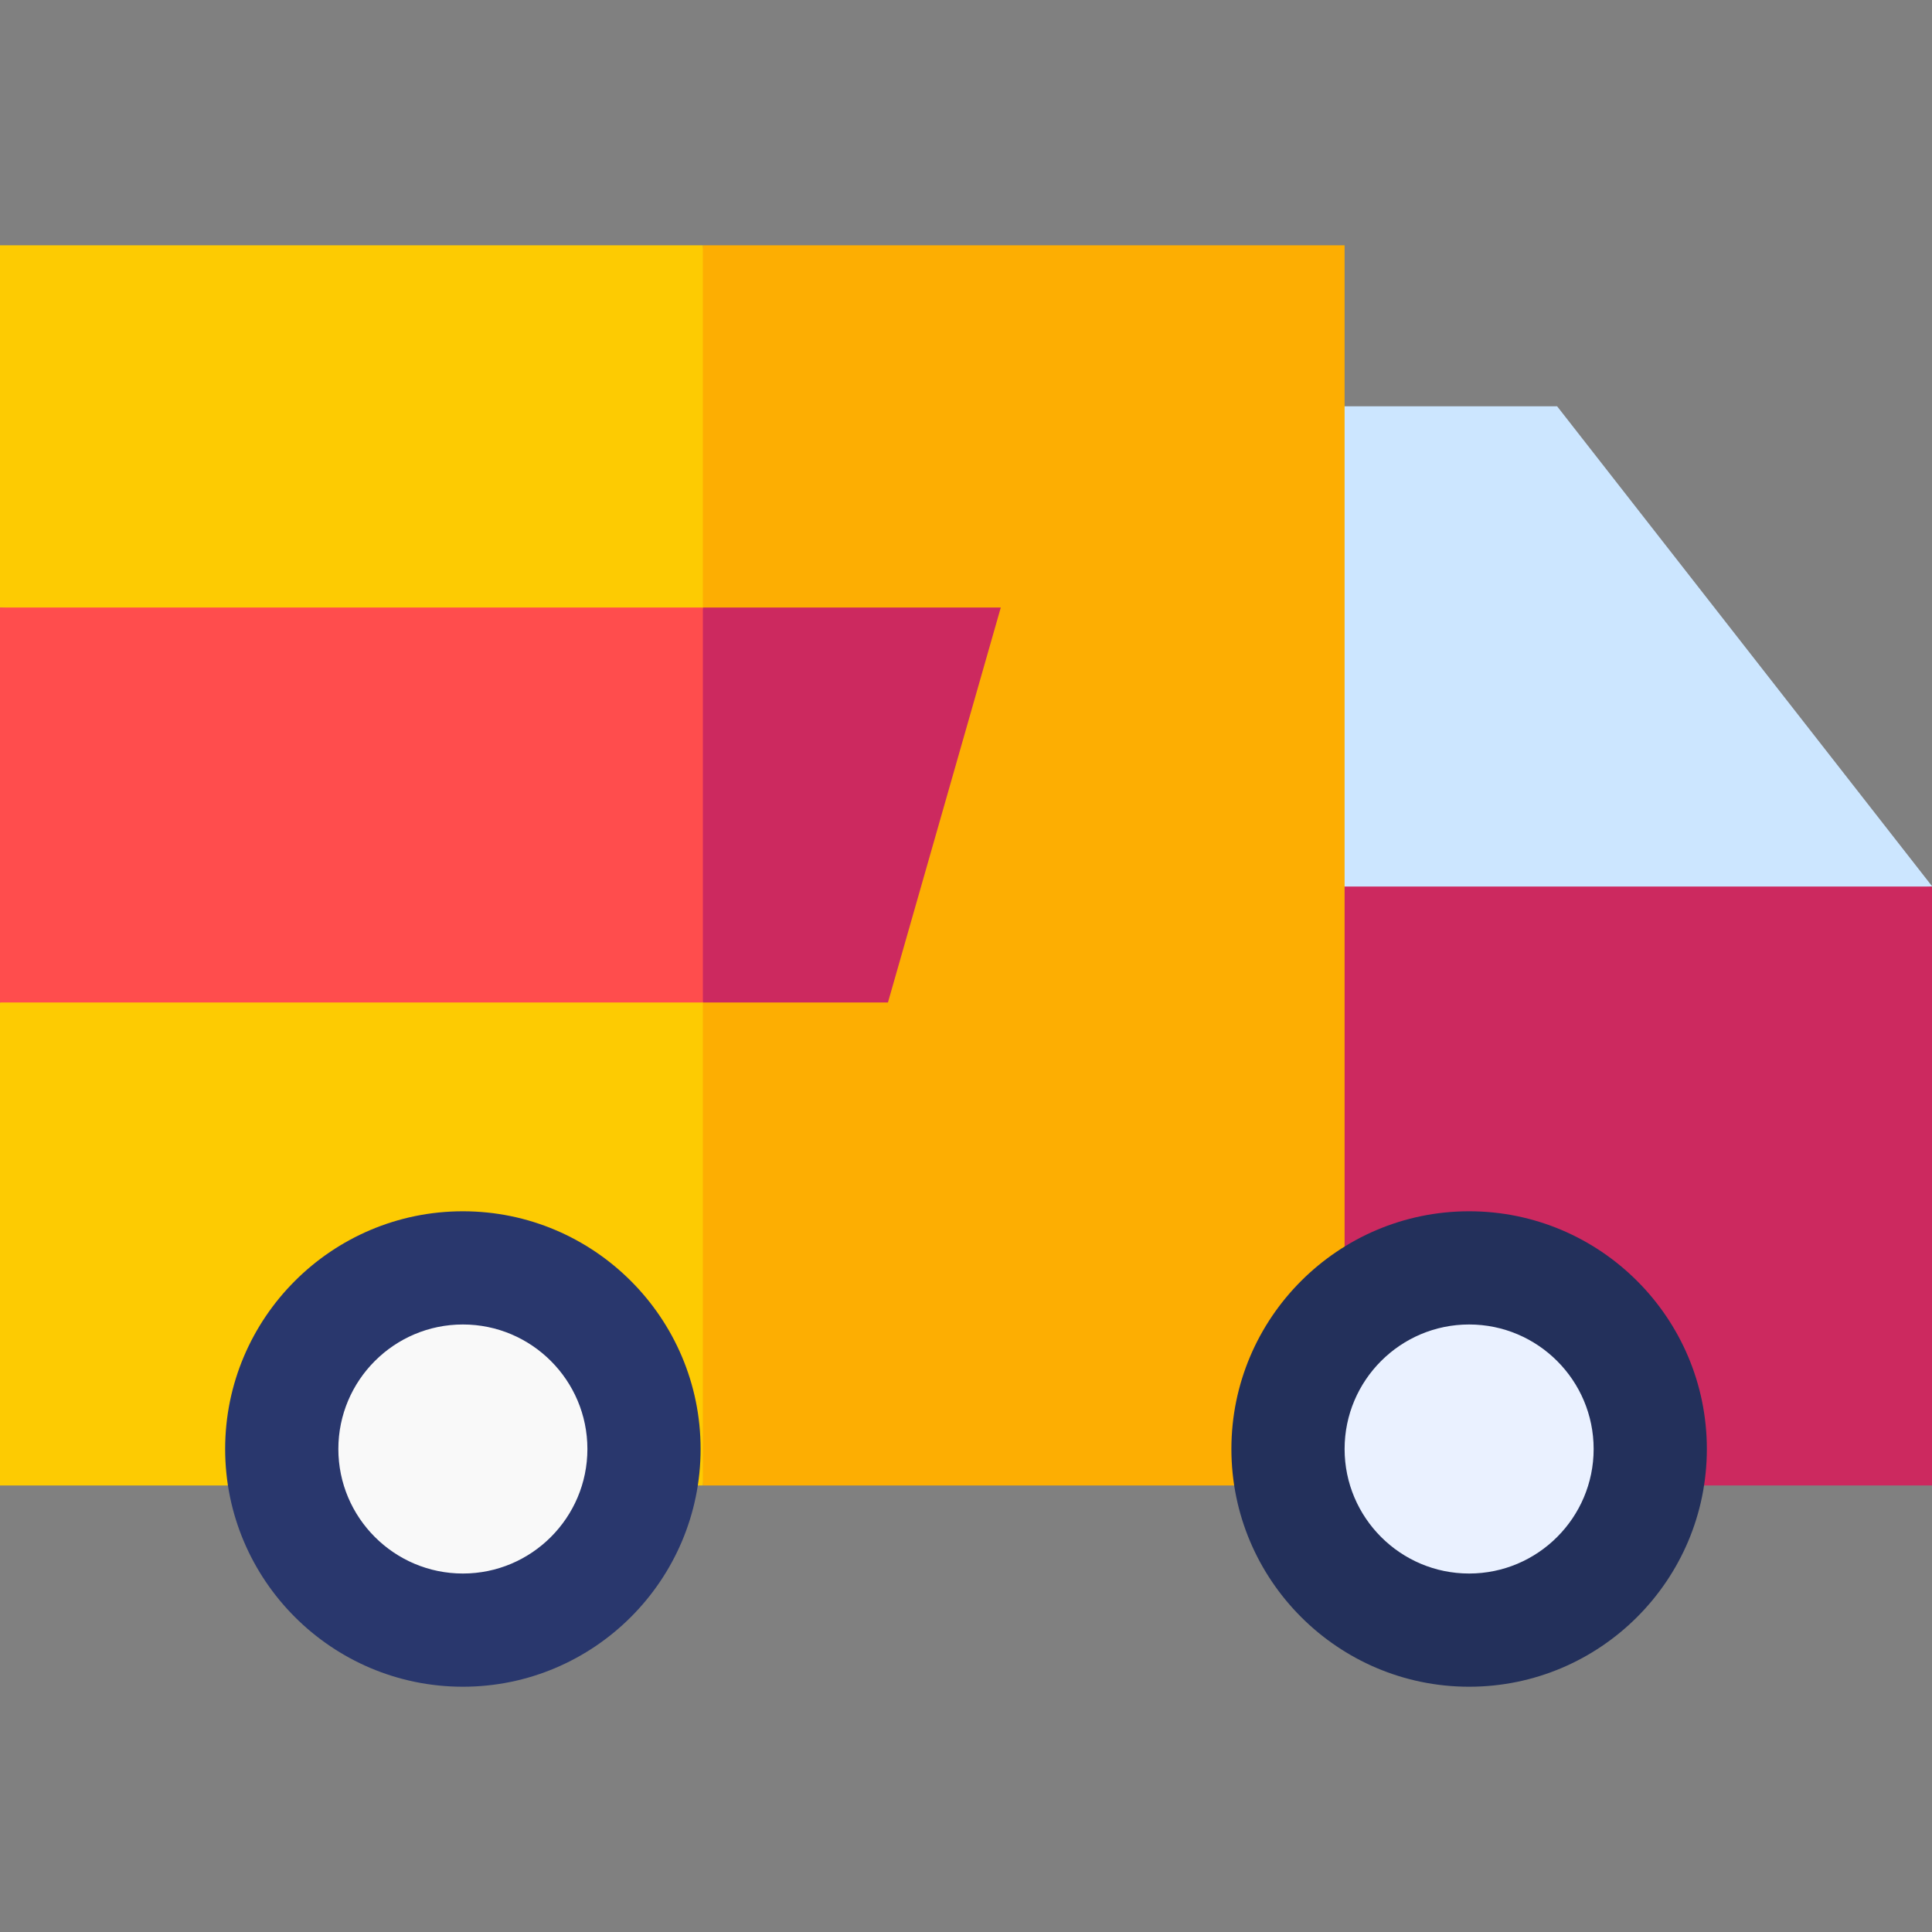 <svg enable-background="new 0 0 512 512" viewBox="0 0 512 512" xmlns="http://www.w3.org/2000/svg"><rect x="0" y="0" width="512" height="512" fill="#808080" stroke="none"/><g><g><path d="m412.65 107.667h-80.65v148.333l180-21.056v-.108z" fill="#cce6ff"></path><path d="m332 234.944h180v158.722h-180z" fill="#cc295f"></path></g><g><path d="m356.333 65h-170.065l-15.601 159 15.601 169.667h170.065z" fill="#fdae02"></path><path d="m0 393.667h186.268v-148.334l-186.267 20.334z" fill="#fdcb02"></path><path d="m0 65 .001 96 186.267 20.333v-116.333z" fill="#fdcb02"></path><path d="m235.314 265.667 29.905-104.667h-78.951l-15.601 52.333 15.601 52.334z" fill="#cc295f"></path><path d="m.001 161h186.267v104.666h-186.267z" fill="#ff4d4d"></path></g><g><circle cx="122.667" cy="384" fill="#f9f9f9" r="48"></circle><path d="m122.667 447c-34.738 0-63-28.262-63-63s28.262-63 63-63 63 28.262 63 63-28.262 63-63 63zm0-96c-18.196 0-33 14.804-33 33s14.804 33 33 33 33-14.804 33-33-14.804-33-33-33z" fill="#29376d"></path></g><g><circle cx="389.333" cy="384" fill="#eaf1ff" r="48"></circle><path d="m389.333 447c-34.738 0-63-28.262-63-63s28.262-63 63-63 63 28.262 63 63-28.261 63-63 63zm0-96c-18.196 0-33 14.804-33 33s14.804 33 33 33 33-14.804 33-33-14.803-33-33-33z" fill="#23305b"></path></g></g></svg>
